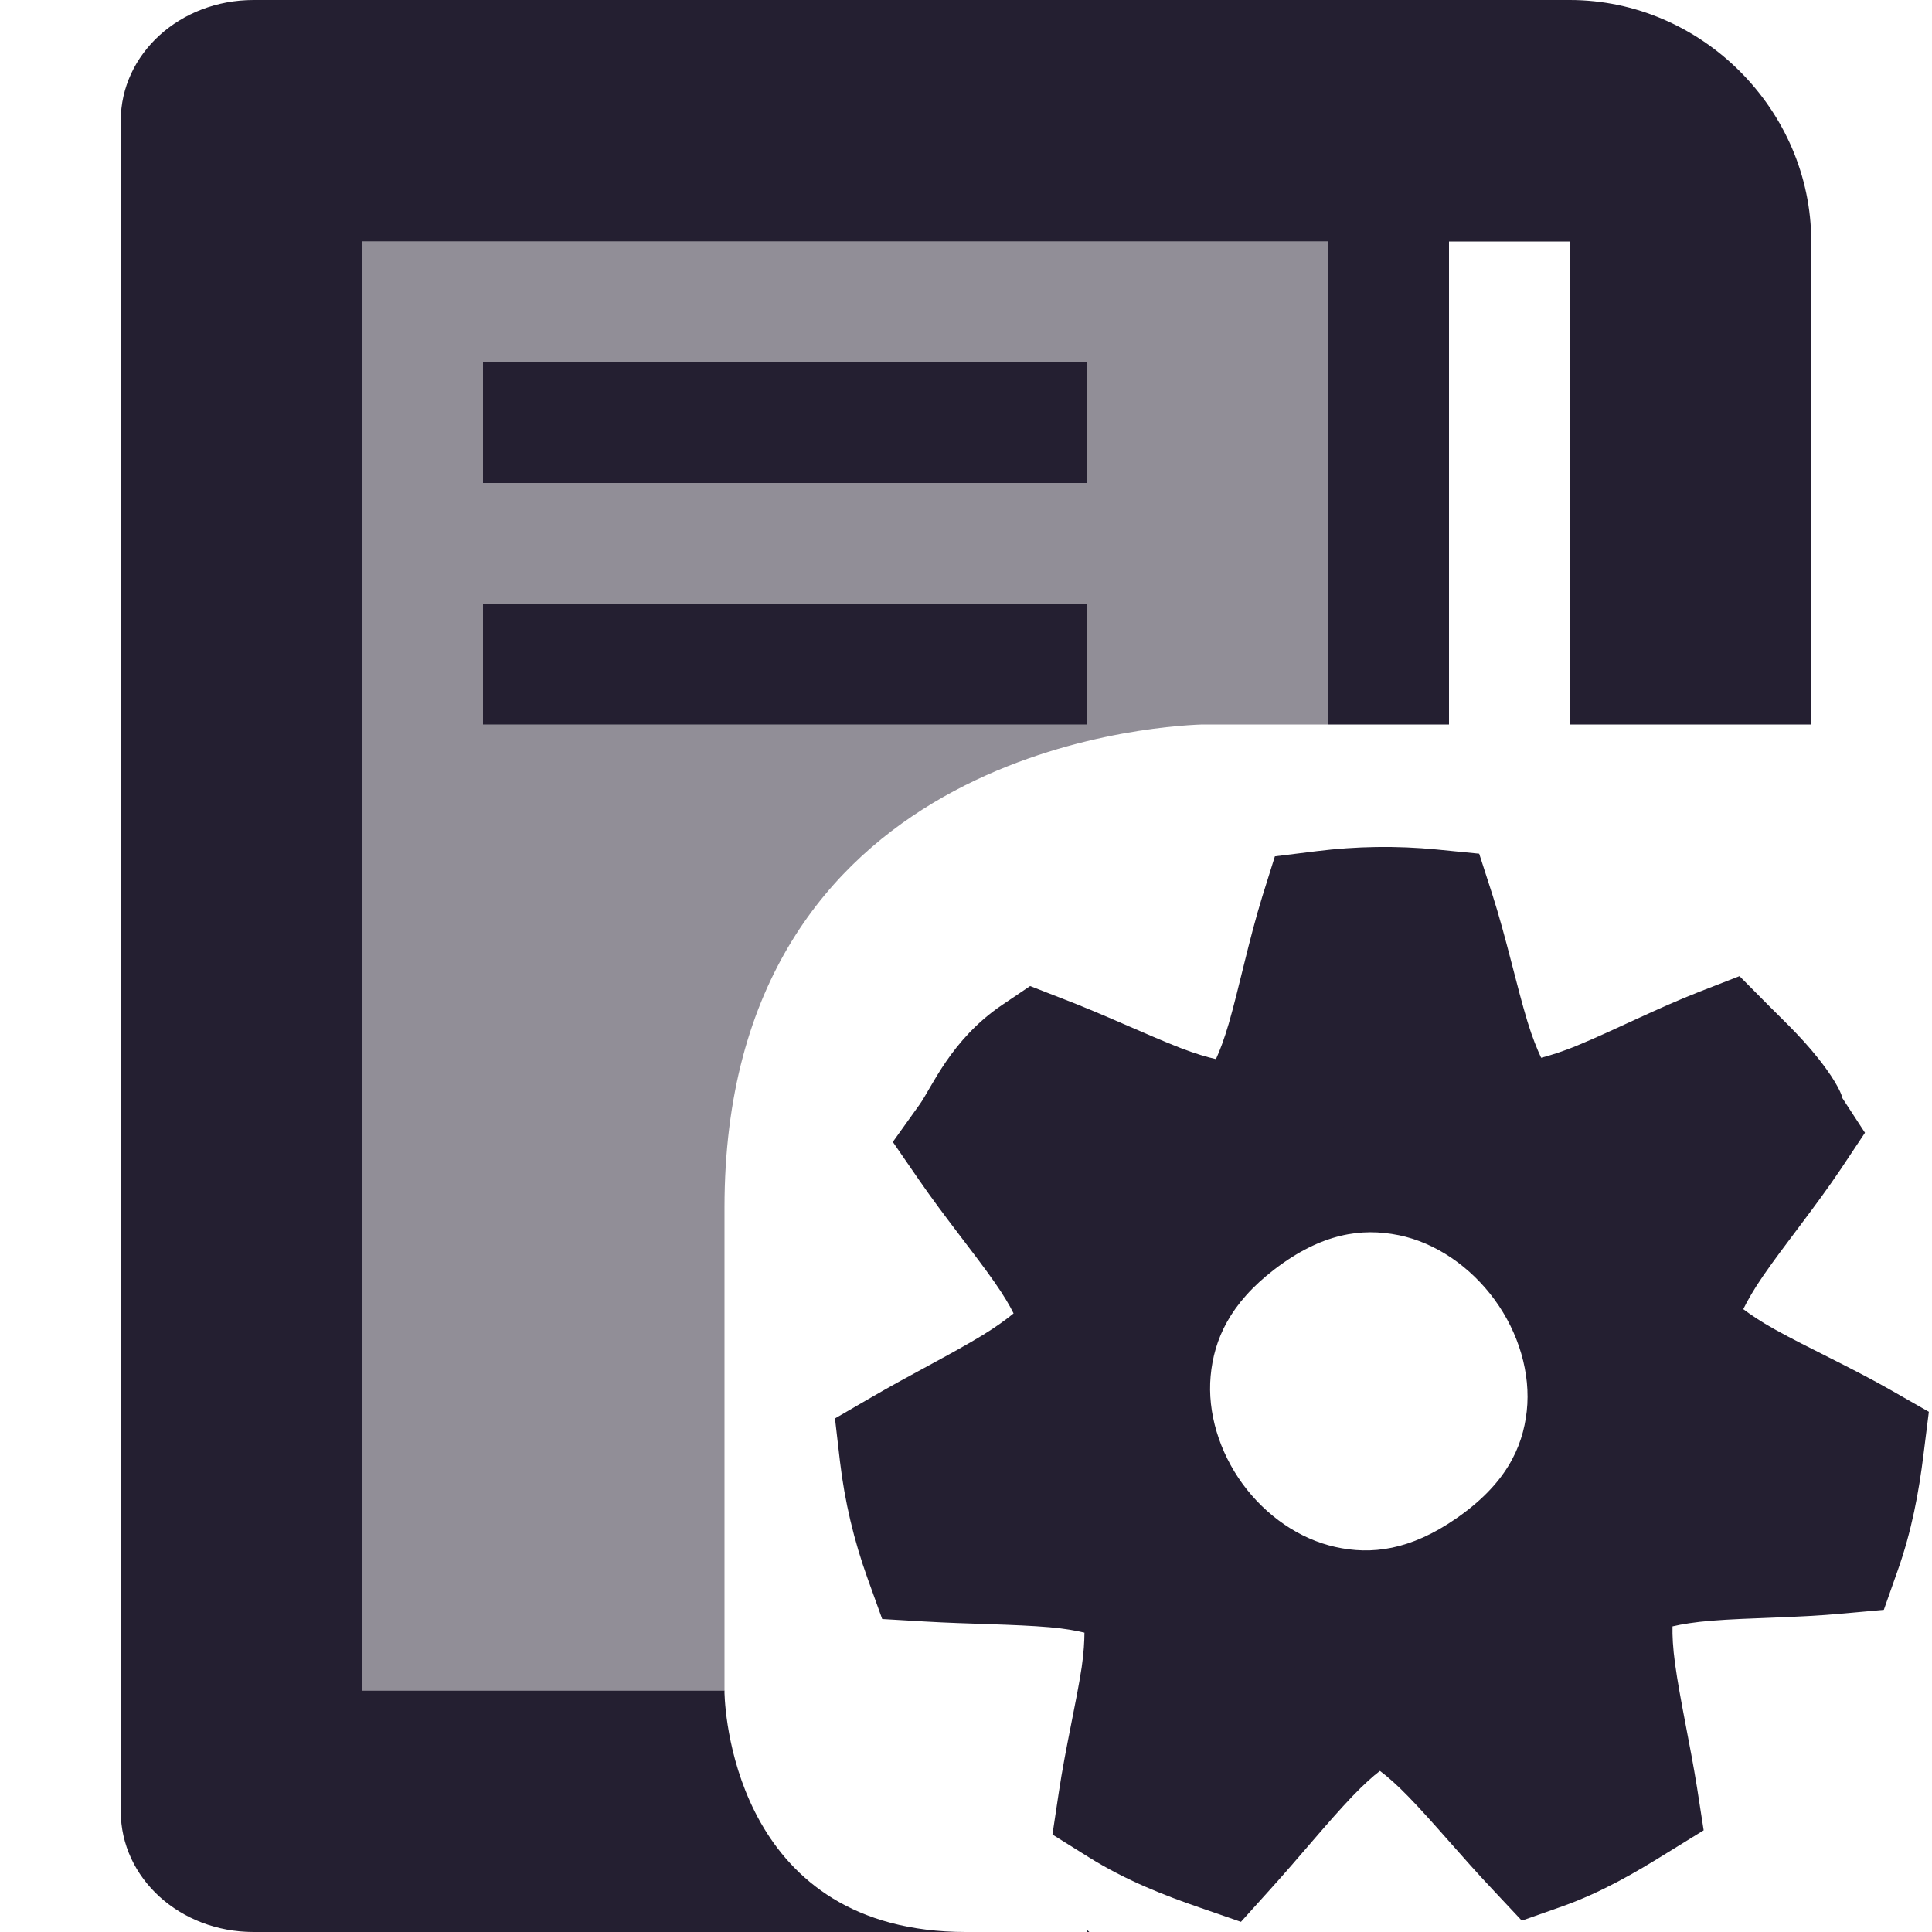<?xml version="1.0" encoding="UTF-8" standalone="no"?>
<svg
   width="16"
   height="16"
   viewBox="0 0 16 16"
   version="1.1"
   id="svg8"
   inkscape:version="1.1 (c68e22c387, 2021-05-23)"
   sodipodi:docname="notebook-config-symbolic.svg"
   xmlns:inkscape="http://www.inkscape.org/namespaces/inkscape"
   xmlns:sodipodi="http://sodipodi.sourceforge.net/DTD/sodipodi-0.dtd"
   xmlns="http://www.w3.org/2000/svg"
   xmlns:svg="http://www.w3.org/2000/svg"
   xmlns:rdf="http://www.w3.org/1999/02/22-rdf-syntax-ns#"
   xmlns:cc="http://creativecommons.org/ns#"
   xmlns:dc="http://purl.org/dc/elements/1.1/">
  <defs
     id="defs2" />
  <sodipodi:namedview
     id="base"
     pagecolor="#ffffff"
     bordercolor="#666666"
     borderopacity="1.0"
     inkscape:pageopacity="0.0"
     inkscape:pageshadow="2"
     inkscape:zoom="22.627417"
     inkscape:cx="12.97099"
     inkscape:cy="11.402097"
     inkscape:document-units="px"
     inkscape:current-layer="layer1"
     inkscape:document-rotation="0"
     showgrid="false"
     units="px"
     inkscape:window-width="2560"
     inkscape:window-height="1011"
     inkscape:window-x="0"
     inkscape:window-y="0"
     inkscape:window-maximized="1"
     inkscape:pagecheckerboard="0"
     showguides="true">
    <inkscape:grid
       type="xygrid"
       id="grid10" />
  </sodipodi:namedview>
  <g
     inkscape:label="Layer 1"
     inkscape:groupmode="layer"
     id="layer1">
    <path
       id="rect12"
       style="color:#000000;font-style:normal;font-variant:normal;font-weight:normal;font-stretch:normal;font-size:medium;line-height:normal;font-family:sans-serif;font-variant-ligatures:normal;font-variant-position:normal;font-variant-caps:normal;font-variant-numeric:normal;font-variant-alternates:normal;font-variant-east-asian:normal;font-feature-settings:normal;font-variation-settings:normal;text-indent:0;text-align:start;text-decoration:none;text-decoration-line:none;text-decoration-style:solid;text-decoration-color:#000000;letter-spacing:normal;word-spacing:normal;text-transform:none;writing-mode:lr-tb;direction:ltr;text-orientation:mixed;dominant-baseline:auto;baseline-shift:baseline;text-anchor:start;white-space:normal;shape-padding:0;shape-margin:0;inline-size:0;clip-rule:nonzero;display:inline;overflow:visible;visibility:visible;opacity:1;isolation:auto;mix-blend-mode:normal;color-interpolation:sRGB;color-interpolation-filters:linearRGB;solid-color:#000000;solid-opacity:1;vector-effect:none;fill:#241f31;fill-opacity:1;fill-rule:nonzero;stroke:none;stroke-width:50;stroke-linecap:butt;stroke-linejoin:round;stroke-miterlimit:4;stroke-dasharray:none;stroke-dashoffset:0;stroke-opacity:1;color-rendering:auto;image-rendering:auto;shape-rendering:auto;text-rendering:auto;enable-background:accumulate;stop-color:#000000;stop-opacity:1"
       d="M 2.1 0 C 1.49 0 1 0.446 1 1 L 1 2 L 1 14 L 1 15 C 1 15.554 1.49 16 2.1 16 L 3 16 L 6 16 L 8 16 C 6.125 16 6.007 14.243 6 14.023 L 6 14 L 3 14 L 3 2 L 11 2 L 11 6 L 12 6 L 12 2 L 13 2 L 13 6 L 15 6 L 15 2 C 15 0.909 14.091 0 13 0 L 10.9 0 L 3 0 L 2.1 0 z M 9 15.98 L 9 16 L 9.021 16 C 9.014 15.994 9.007 15.987 9 15.98 z " />
    <path
       id="rect879-6"
       style="fill:#241f31;fill-opacity:0.5;stroke:none;stroke-width:2;stroke-linejoin:round;stroke-miterlimit:4;stroke-dasharray:none"
       d="M 3 2 L 3 14 L 6 14 L 6 10 C 6 6.25 9.516 6.015 9.955 6 L 11 6 L 11 2 L 3 2 z " />
    <rect
       style="fill:#241f31;fill-opacity:1;stroke:none;stroke-width:2;stroke-linejoin:round;stroke-miterlimit:4;stroke-dasharray:none"
       id="rect927"
       width="5"
       height="1"
       x="4"
       y="3" />
    <rect
       style="fill:#241f31;fill-opacity:1;stroke:none;stroke-width:2;stroke-linejoin:round;stroke-miterlimit:4;stroke-dasharray:none"
       id="rect929"
       width="5"
       height="1"
       x="4"
       y="5" />
    <g
       id="path202">
      <path
         style="color:#000000;fill:#241f31;stroke-width:1.081;-inkscape-stroke:none"
         d="m 8.054,9.462 c 0.381,0.554 0.991,1.199 0.913,1.54 -0.077,0.336 -0.89,0.694 -1.473,1.033 0.035,0.291 0.102,0.577 0.201,0.853 0.671,0.039 1.533,4.16e-4 1.748,0.266 0.218,0.269 -0.039,1.101 -0.139,1.767 0.254,0.159 0.532,0.269 0.812,0.366 0.453,-0.499 0.962,-1.199 1.307,-1.203 0.351,-0.003 0.871,0.706 1.332,1.193 0.267,-0.095 0.516,-0.236 0.765,-0.391 -0.105,-0.662 -0.339,-1.511 -0.124,-1.783 0.221,-0.28 1.137,-0.218 1.812,-0.28 0.096,-0.271 0.149,-0.557 0.185,-0.842 -0.586,-0.335 -1.452,-0.663 -1.532,-1.007 -0.079,-0.345 0.558,-1.033 0.936,-1.598 C 14.753,9.309 14.732,9.232 14.684,9.166 14.563,9 14.414,8.859 14.273,8.716 13.639,8.965 12.833,9.446 12.51,9.295 12.19,9.144 12.049,8.216 11.844,7.573 11.554,7.546 11.261,7.549 10.971,7.585 10.769,8.232 10.65,9.145 10.331,9.301 10.017,9.456 9.229,9.012 8.601,8.772 8.35,8.942 8.205,9.251 8.054,9.462 Z m 2.174,0.621 c 1.988,-1.524 4.199,1.51 2.14,2.936 -1.961,1.358 -4.034,-1.484 -2.14,-2.936 z"
         id="path849" />
      <path
         style="color:#000000;fill:#241f31;-inkscape-stroke:none"
         d="m 11.896,7.035 c -0.33,-0.032 -0.663,-0.027 -0.992,0.014 l -0.346,0.043 -0.104,0.332 C 10.342,7.787 10.262,8.179 10.176,8.477 10.138,8.606 10.102,8.702 10.07,8.771 9.997,8.755 9.902,8.727 9.779,8.68 9.496,8.57 9.14,8.4 8.793,8.268 L 8.531,8.166 8.297,8.324 C 7.874,8.611 7.716,9.008 7.615,9.148 l -0.221,0.309 0.215,0.312 c 0.211,0.307 0.458,0.607 0.629,0.852 0.074,0.106 0.124,0.191 0.156,0.256 -0.058,0.048 -0.142,0.11 -0.256,0.18 -0.256,0.156 -0.602,0.329 -0.916,0.512 l -0.307,0.178 0.041,0.354 c 0.039,0.332 0.116,0.657 0.229,0.971 l 0.121,0.336 0.357,0.021 c 0.359,0.021 0.74,0.022 1.029,0.047 0.126,0.011 0.219,0.028 0.289,0.045 -7.318e-4,0.071 -0.005,0.163 -0.023,0.287 -0.044,0.29 -0.134,0.666 -0.189,1.033 l -0.053,0.352 0.301,0.188 c 0.309,0.193 0.626,0.316 0.922,0.418 l 0.338,0.117 0.238,-0.264 c 0.243,-0.268 0.484,-0.566 0.686,-0.777 0.092,-0.096 0.169,-0.165 0.227,-0.209 0.059,0.044 0.139,0.113 0.232,0.209 0.207,0.212 0.452,0.51 0.703,0.775 l 0.24,0.256 0.332,-0.117 c 0.327,-0.116 0.609,-0.281 0.869,-0.443 l 0.305,-0.188 -0.055,-0.355 c -0.057,-0.357 -0.142,-0.732 -0.182,-1.025 -0.018,-0.132 -0.023,-0.235 -0.021,-0.309 0.075,-0.018 0.185,-0.036 0.324,-0.047 0.308,-0.025 0.706,-0.024 1.082,-0.059 l 0.344,-0.031 0.115,-0.326 c 0.116,-0.326 0.175,-0.65 0.213,-0.955 l 0.045,-0.359 -0.312,-0.178 c -0.327,-0.187 -0.692,-0.353 -0.963,-0.504 -0.117,-0.065 -0.2,-0.122 -0.262,-0.168 0.035,-0.071 0.086,-0.162 0.164,-0.275 0.178,-0.259 0.434,-0.572 0.645,-0.887 L 15.445,9.381 15.25,9.082 c 0.016,0.025 -0.007,-0.067 -0.129,-0.234 C 14.962,8.629 14.79,8.471 14.656,8.336 l -0.25,-0.252 -0.332,0.129 c -0.355,0.139 -0.715,0.323 -1.006,0.443 -0.127,0.053 -0.228,0.084 -0.305,0.104 -0.033,-0.071 -0.073,-0.168 -0.113,-0.299 C 12.559,8.161 12.474,7.767 12.359,7.408 L 12.25,7.07 Z m -0.463,1.08 c 0.058,0.219 0.113,0.429 0.184,0.66 0.042,0.138 0.097,0.27 0.154,0.4 -0.266,-0.05 -0.55,0.156 -0.834,0.213 0.018,-0.032 0.067,-0.057 0.082,-0.088 0.085,-0.17 0.143,-0.343 0.195,-0.523 0.067,-0.231 0.118,-0.442 0.174,-0.66 0.015,-3.162e-4 0.03,-0.002 0.045,-0.002 z m 2.703,1.252 C 13.996,9.557 13.855,9.742 13.711,9.951 13.603,10.108 13.504,10.264 13.426,10.438 c -0.024,0.054 -0.009,0.144 -0.029,0.205 -0.074,-0.165 -0.037,-0.371 -0.143,-0.516 -0.11,-0.151 -0.324,-0.182 -0.465,-0.307 0.048,-0.007 0.112,0.021 0.156,0.012 0.187,-0.04 0.36,-0.103 0.535,-0.176 0.233,-0.096 0.442,-0.193 0.656,-0.289 z m -5.381,0.057 c 0.208,0.09 0.409,0.179 0.633,0.266 0.137,0.053 0.276,0.092 0.418,0.127 -0.221,0.198 -0.27,0.451 -0.398,0.687 -0.003,-0.007 -6.813e-4,-0.02 -0.004,-0.027 C 9.328,10.306 9.232,10.153 9.127,10.002 8.993,9.809 8.861,9.639 8.727,9.461 c 0.009,-0.012 0.021,-0.026 0.029,-0.037 z m 2.828,0.805 c 0.306,0.062 0.595,0.261 0.795,0.535 0.2,0.274 0.3,0.612 0.266,0.922 -0.034,0.31 -0.18,0.609 -0.584,0.889 -0.381,0.264 -0.704,0.303 -1.002,0.236 -0.298,-0.066 -0.575,-0.259 -0.768,-0.523 -0.192,-0.264 -0.292,-0.589 -0.264,-0.893 0.028,-0.304 0.161,-0.601 0.529,-0.883 0.39,-0.299 0.722,-0.345 1.027,-0.283 z m 2.07,1.34 c 0.021,0.018 0.032,0.059 0.053,0.076 0.146,0.121 0.302,0.217 0.467,0.309 0.209,0.116 0.404,0.214 0.605,0.316 -0.003,0.012 -0.005,0.023 -0.008,0.035 -0.226,0.01 -0.445,0.018 -0.684,0.037 -0.187,0.015 -0.368,0.036 -0.551,0.086 -0.109,0.029 -0.222,0.13 -0.336,0.201 0.172,-0.283 0.486,-0.52 0.52,-0.824 0.01,-0.086 -0.066,-0.151 -0.066,-0.236 z m -4.584,0.146 c 0.03,0.272 0.103,0.524 0.219,0.766 -0.166,-0.044 -0.331,-0.069 -0.502,-0.084 -0.226,-0.02 -0.441,-0.024 -0.662,-0.031 -0.005,-0.019 -0.009,-0.038 -0.014,-0.057 0.198,-0.107 0.391,-0.207 0.59,-0.328 0.131,-0.08 0.251,-0.17 0.369,-0.266 z m 3.74,1.537 c -0.004,0.039 -0.039,0.086 -0.041,0.123 -0.01,0.185 0.008,0.365 0.033,0.547 0.032,0.232 0.075,0.445 0.117,0.666 -0.013,0.007 -0.026,0.015 -0.039,0.021 -0.146,-0.165 -0.285,-0.326 -0.445,-0.49 -0.128,-0.132 -0.26,-0.257 -0.412,-0.363 -0.067,-0.047 -0.182,-0.055 -0.266,-0.094 0.313,-0.065 0.622,0.007 0.92,-0.199 0.08,-0.055 0.062,-0.15 0.133,-0.211 z m -2.773,0.088 c 0.235,0.175 0.427,0.403 0.721,0.48 -0.121,0.094 -0.234,0.194 -0.34,0.305 -0.16,0.168 -0.301,0.337 -0.447,0.508 -0.021,-0.009 -0.04,-0.018 -0.061,-0.027 0.041,-0.211 0.083,-0.414 0.117,-0.635 0.027,-0.18 0.046,-0.358 0.039,-0.543 -0.001,-0.027 -0.027,-0.06 -0.029,-0.088 z"
         id="path851" />
    </g>
    <path
       style="fill:none;stroke:none;stroke-width:1px;stroke-linecap:butt;stroke-linejoin:miter;stroke-opacity:1"
       d="m 14,6 c 0,0 1,0 1,1 V 6 Z"
       id="path3084" />
  </g>
</svg>
